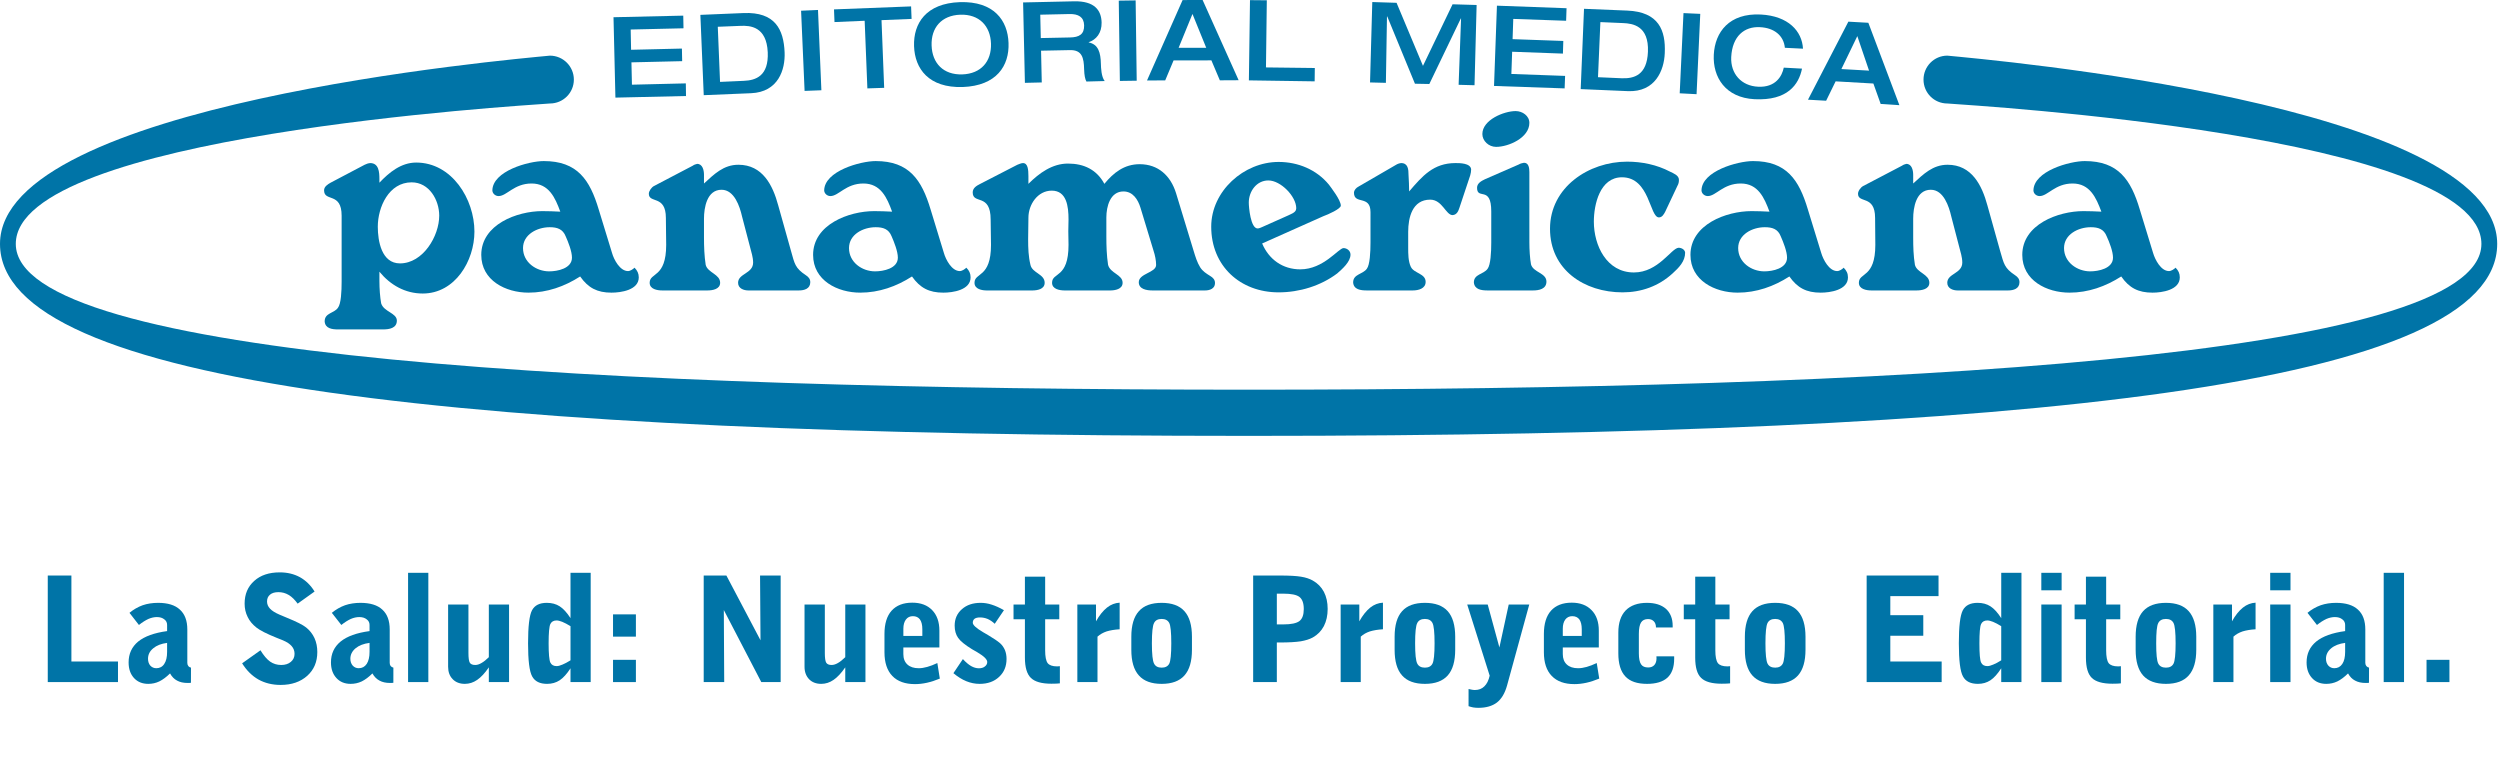 <?xml version="1.0" encoding="utf-8"?>
<!-- Generator: Adobe Illustrator 16.0.0, SVG Export Plug-In . SVG Version: 6.00 Build 0)  -->
<!DOCTYPE svg PUBLIC "-//W3C//DTD SVG 1.1//EN" "http://www.w3.org/Graphics/SVG/1.1/DTD/svg11.dtd">
<svg version="1.1" id="Capa_1" xmlns="http://www.w3.org/2000/svg" xmlns:xlink="http://www.w3.org/1999/xlink" x="0px" y="0px"
	 width="399px" height="121px" viewBox="0 0 399 121" enable-background="new 0 0 399 121" xml:space="preserve">
<g>
	<g>
		<path fill="#0074A7" d="M199.286,69.567c125.402,0,199.267-8.226,199.267-30.639c0-22.354-81.363-29.422-87.756-30.047
			c-2.105,0-3.804,1.715-3.804,3.825c0,2.111,1.698,3.812,3.804,3.812c4.552,0.355,85.236,5.099,85.236,22.411
			c0,18.154-94.354,23.267-196.747,23.267C96.888,62.195,2.52,57.083,2.52,38.928c0-17.312,80.69-22.056,85.24-22.411
			c2.116,0,3.828-1.701,3.828-3.812c0-2.11-1.712-3.825-3.828-3.825C81.37,9.506,0,16.574,0,38.928
			C0,61.342,73.884,69.567,199.286,69.567"/>
		<polygon fill="#0074A7" points="97.915,2.75 109.048,2.495 109.087,4.515 100.657,4.712 100.722,7.945 108.834,7.751 
			108.874,9.761 100.778,9.951 100.857,13.516 109.458,13.308 109.486,15.324 98.22,15.58 		"/>
		<path fill="#0074A7" d="M111.779,2.373l6.898-0.289c5.038-0.209,6.393,2.616,6.547,6.262c0.118,2.768-1,6.35-5.359,6.532
			l-7.548,0.313L111.779,2.373z M114.918,13.071l3.782-0.169c1.945-0.074,3.996-0.788,3.832-4.556
			c-0.187-4.144-2.834-4.283-4.336-4.219l-3.638,0.146L114.918,13.071z"/>
		<polygon fill="#0074A7" points="127.854,1.711 130.552,1.59 131.093,14.405 128.413,14.51 		"/>
		<polygon fill="#0074A7" points="138,3.314 133.186,3.521 133.107,1.499 145.41,1.022 145.489,3.018 140.69,3.215 141.113,14.018 
			138.433,14.108 		"/>
		<path fill="#0074A7" d="M145.883,7.365c-0.122-3.616,1.896-6.834,7.308-7.023c5.432-0.173,7.655,2.915,7.771,6.524
			c0.134,3.61-1.886,6.828-7.322,7.023C148.221,14.051,146.004,10.977,145.883,7.365 M158.163,6.964
			c-0.095-2.83-1.886-4.713-4.896-4.618c-3.015,0.103-4.685,2.092-4.583,4.92c0.092,2.82,1.873,4.699,4.887,4.61
			C156.605,11.769,158.249,9.786,158.163,6.964"/>
		<path fill="#0074A7" d="M163.287,0.389l8.138-0.18c3.25-0.063,4.346,1.411,4.393,3.399c0.029,1.666-0.862,2.729-2.057,3.125v0.039
			c1.528,0.304,1.905,1.618,1.942,3.425c0.015,0.614,0.065,2.06,0.607,2.738l-2.917,0.077c-0.212-0.359-0.338-1.009-0.367-1.945
			c-0.042-1.83-0.312-3.123-2.287-3.07l-4.585,0.092l0.111,5.068l-2.69,0.064L163.287,0.389z M170.755,5.979
			c1.5-0.024,2.3-0.512,2.271-1.934c-0.033-1.337-0.928-1.833-2.335-1.805l-4.666,0.105l0.083,3.73L170.755,5.979z"/>
		<polygon fill="#0074A7" points="178.555,0.104 181.248,0.065 181.419,12.879 178.729,12.919 		"/>
		<path fill="#0074A7" d="M188.743,0.007L191.938,0l5.748,12.803l-2.999,0.016l-1.349-3.186l-6.036,0.012l-1.334,3.183l-2.907,0.019
			L188.743,0.007z M192.515,7.631l-2.197-5.404l-2.211,5.404H192.515z"/>
		<polygon fill="#0074A7" points="199.499,0.021 202.183,0.046 202.049,10.76 209.843,10.853 209.818,12.984 199.322,12.828 		"/>
		<polygon fill="#0074A7" points="219.017,0.326 222.891,0.448 227.105,10.511 231.832,0.684 235.669,0.797 235.334,13.604 
			232.795,13.535 233.186,2.947 233.15,2.94 228.121,13.406 225.825,13.362 221.404,2.623 221.361,2.623 221.188,13.222 
			218.658,13.157 		"/>
		<polygon fill="#0074A7" points="238.911,0.906 250.021,1.312 249.954,3.314 241.518,3.018 241.408,6.248 249.504,6.536 
			249.442,8.554 241.339,8.258 241.215,11.805 249.791,12.114 249.714,14.108 238.447,13.719 		"/>
		<path fill="#0074A7" d="M252.808,1.405l6.919,0.285c5.018,0.219,6.136,3.149,5.969,6.802c-0.109,2.75-1.516,6.227-5.868,6.054
			l-7.549-0.324L252.808,1.405z M255.041,12.322l3.787,0.167c1.947,0.07,4.029-0.467,4.183-4.22
			c0.172-4.166-2.441-4.521-3.948-4.584l-3.643-0.158L255.041,12.322z"/>
		<polygon fill="#0074A7" points="268.684,2.091 271.362,2.212 270.772,15.033 268.081,14.891 		"/>
		<path fill="#0074A7" d="M284.865,7.627c-0.183-1.953-1.714-3.189-3.979-3.291c-2.48-0.135-4.411,1.426-4.583,4.76
			c-0.128,2.672,1.623,4.622,4.283,4.744c2.806,0.146,3.832-1.696,4.104-3.045l2.912,0.158c-0.512,2.537-2.308,5.149-7.588,4.88
			c-4.629-0.242-6.681-3.51-6.494-7.111c0.189-3.601,2.461-6.662,7.506-6.405c4.415,0.235,6.583,2.676,6.73,5.454L284.865,7.627z"/>
		<path fill="#0074A7" d="M294.999,3.457l3.188,0.178l4.956,13.15l-2.986-0.192l-1.164-3.263l-6.028-0.346l-1.513,3.093
			l-2.896-0.166L294.999,3.457z M298.299,11.271l-1.872-5.508l-2.542,5.26L298.299,11.271z"/>
		<path fill="#0074A7" d="M66.422,25.944c5.713,0,9.297,5.845,9.297,11.018c0,4.666-3.081,9.884-8.25,9.884
			c-2.812,0-5.167-1.358-6.915-3.482v1.486c0,1.238,0.105,2.6,0.278,3.558c0.41,1.364,2.506,1.537,2.506,2.761
			c0,1.218-1.233,1.405-2.184,1.405h-7.223c-0.899,0-2.034-0.132-2.115-1.278c0-1.391,1.492-1.264,2.115-2.169
			c0.508-0.635,0.593-2.664,0.593-4.174v-1.771v-8.765c0-3.814-2.801-2.143-2.801-4.043c0-0.594,0.585-0.955,1.04-1.215l5.436-2.865
			c0.286-0.141,0.551-0.235,0.878-0.268c1.391,0,1.477,1.442,1.477,2.577v0.555C62.105,27.518,64.018,25.944,66.422,25.944
			 M65.697,29.101c-3.64,0-5.401,3.958-5.401,7.08c0,2.277,0.59,5.857,3.54,5.857c3.676,0,6.264-4.352,6.264-7.621
			C70.099,31.922,68.505,29.101,65.697,29.101"/>
		<path fill="#0074A7" d="M84.344,46.706c-3.63,0-7.534-1.938-7.534-6.025c0-4.856,5.714-6.987,9.742-6.987
			c0.971,0,1.919,0.041,2.871,0.086c-0.811-2.212-1.815-4.494-4.579-4.494c-2.818,0-3.949,2.006-5.271,2.006
			c-0.492,0-0.945-0.369-0.991-0.867c0-3.128,5.799-4.718,8.204-4.718c5.363,0,7.354,2.989,8.765,7.708l2.128,6.948
			c0.308,1.097,1.276,2.9,2.555,2.9c0.358,0,0.804-0.307,1.04-0.542c0.44,0.449,0.675,0.918,0.675,1.548
			c0,2.032-2.86,2.437-4.358,2.437c-2.271,0-3.717-0.759-4.997-2.583C90.101,45.722,87.329,46.706,84.344,46.706 M90.285,37.723
			c-0.462-1.172-1.368-1.46-2.552-1.46c-1.985,0-4.26,1.149-4.26,3.332c0,2.264,2.089,3.713,4.181,3.713
			c1.315,0,3.631-0.453,3.631-2.187C91.286,40.124,90.695,38.636,90.285,37.723"/>
		<path fill="#0074A7" d="M117.847,26.294c3.861,0,5.494,3.271,6.357,6.487l2.036,7.256c0.584,2.06,0.63,2.74,2.401,3.906
			c0.411,0.271,0.679,0.59,0.679,1.097c0,1.039-0.944,1.315-1.817,1.315h-8.071c-0.732,0-1.635-0.319-1.635-1.225
			c0-1.491,2.401-1.453,2.401-3.225c0-0.414-0.085-0.916-0.174-1.27l-1.593-6.083c-0.357-1.583-1.227-4.267-3.271-4.267
			c-2.345,0-2.804,2.868-2.804,4.619v2.962c0,1.502,0.052,2.955,0.272,4.403c0.321,1.271,2.306,1.486,2.306,2.861
			c0,1.033-1.223,1.225-2.026,1.225h-7.223c-0.771,0-1.998-0.192-1.998-1.225c0-1.688,2.637-0.728,2.637-6.048
			c0-1.396-0.049-2.901-0.049-4.298c0-3.728-2.722-2.264-2.722-3.861c0-0.445,0.449-1.039,0.813-1.229l6.213-3.256
			c0.177-0.143,0.452-0.232,0.689-0.284c0.855,0,1.089,1.003,1.089,1.734v1.398C113.986,27.791,115.483,26.294,117.847,26.294"/>
		<path fill="#0074A7" d="M137.295,46.706c-3.622,0-7.525-1.938-7.525-6.025c0-4.856,5.714-6.987,9.758-6.987
			c0.945,0,1.907,0.041,2.851,0.086c-0.804-2.212-1.805-4.494-4.58-4.494c-2.814,0-3.941,2.006-5.264,2.006
			c-0.495,0-0.948-0.369-0.997-0.867c0-3.128,5.809-4.718,8.22-4.718c5.336,0,7.344,2.989,8.761,7.708l2.122,6.948
			c0.309,1.097,1.27,2.9,2.542,2.9c0.354,0,0.814-0.307,1.043-0.542c0.456,0.449,0.679,0.918,0.679,1.548
			c0,2.032-2.854,2.437-4.355,2.437c-2.264,0-3.72-0.759-4.996-2.583C143.064,45.722,140.293,46.706,137.295,46.706 M142.304,37.723
			c-0.462-1.172-1.361-1.46-2.545-1.46c-2.001,0-4.258,1.149-4.258,3.332c0,2.264,2.077,3.713,4.159,3.713
			c1.326,0,3.638-0.453,3.638-2.187C143.298,40.124,142.705,38.636,142.304,37.723"/>
		<path fill="#0074A7" d="M181.889,26.205c2.946,0,4.938,1.818,5.809,4.627l2.804,9.205c0.276,0.906,0.548,1.822,1.05,2.634
			c0.414,0.638,0.95,0.968,1.584,1.366c0.46,0.271,0.778,0.602,0.778,1.144c0,0.898-0.865,1.175-1.588,1.175h-8.397
			c-0.908,0-2.181-0.192-2.181-1.315c0-1.401,2.72-1.5,2.768-2.732c0-0.727-0.176-1.587-0.406-2.271l-2.09-6.884
			c-0.406-1.324-1.218-2.6-2.718-2.6c-2.125,0-2.729,2.416-2.729,4.145v3.025c0,1.548,0.048,3.049,0.274,4.546
			c0.358,1.37,2.32,1.54,2.32,2.861c0,1.033-1.229,1.225-1.99,1.225h-7.227c-0.808,0-2.041-0.192-2.041-1.225
			c0-1.734,2.627-0.643,2.627-6.048c0-0.713-0.036-1.536-0.036-2.163c0-0.503,0.036-1.19,0.036-1.904
			c0-2.089-0.302-4.591-2.677-4.591c-2.256,0-3.723,2.231-3.723,4.31c0,1.133-0.046,2.271-0.046,3.443
			c0,1.418,0.046,2.766,0.369,4.092c0.281,1.318,2.269,1.454,2.269,2.861c0,1.033-1.187,1.225-1.988,1.225h-7.215
			c-0.781,0-1.995-0.192-1.995-1.225c0-1.688,2.634-0.728,2.634-6.048c0-1.315-0.056-2.729-0.056-4.03
			c0-4.306-2.864-2.358-2.864-4.347c0-0.688,0.59-1.051,1.148-1.332l5.977-3.08c0.239-0.089,0.633-0.268,0.898-0.268
			c0.778,0,0.869,1.039,0.869,2.084v1.23c1.732-1.731,3.818-3.236,6.314-3.236c2.532,0,4.58,0.96,5.809,3.236
			C177.715,27.563,179.432,26.205,181.889,26.205"/>
		<path fill="#0074A7" d="M207.522,42.988c3.727,0,6.083-3.358,6.899-3.393c0.54,0,1.119,0.411,1.119,1.04
			c0,1.17-1.347,2.321-2.12,3.004c-2.634,1.988-6.034,3.021-9.354,3.021c-6.122,0-10.755-4.209-10.755-10.479
			c0-5.665,5.186-10.336,10.755-10.336c3.09,0,6.051,1.221,8.028,3.624c0.324,0.446,1.901,2.454,1.901,3.349
			c0,0.509-2.023,1.416-2.797,1.689l-9.759,4.352C202.52,41.407,204.716,42.988,207.522,42.988 M205.609,34.376
			c0.367-0.19,1.057-0.405,1.224-0.865c0-0.046,0.048-0.232,0.048-0.27c0-1.904-2.487-4.442-4.449-4.442
			c-1.898,0-3.126,1.753-3.126,3.532c0,0.727,0.284,4.13,1.414,4.13c0.22,0,0.539-0.141,0.723-0.227L205.609,34.376z"/>
		<path fill="#0074A7" d="M232.294,26.026c0.675,0,2.402,0,2.5,0.997c0,0.31-0.053,0.635-0.145,0.959l-1.721,5.171
			c-0.176,0.54-0.412,1.127-1.093,1.179c-1.083,0-1.635-2.467-3.574-2.467c-2.863,0-3.513,2.87-3.513,5.141v2.504
			c0,1,0,2.18,0.421,3.077c0.49,1.053,2.364,1.053,2.364,2.398c0,1.094-1.188,1.371-2.045,1.371h-7.346
			c-0.968,0-2.102-0.136-2.18-1.276c0-1.356,1.521-1.27,2.18-2.176c0.495-0.634,0.589-2.681,0.589-4.172V33.86
			c0-2.804-2.639-1.126-2.639-3.115c0.042-0.46,0.363-0.774,0.727-0.966l5.941-3.447c0.278-0.18,0.549-0.268,0.857-0.307
			c1.102,0,1.184,0.997,1.184,1.894c0.046,0.879,0.098,1.773,0.098,2.633C227.028,28.069,228.793,26.026,232.294,26.026"/>
		<path fill="#0074A7" d="M244.088,36.961v1.675c0,1.224,0.082,2.588,0.257,3.543c0.329,1.306,2.466,1.361,2.466,2.762
			c0,1.19-1.188,1.414-2.137,1.414h-7.256c-0.968,0-2.084-0.136-2.188-1.276c0-1.356,1.541-1.27,2.188-2.176
			c0.49-0.634,0.587-2.681,0.587-4.172v-4.998c0-4.168-2.267-1.759-2.267-3.762c0-0.725,0.678-1.083,1.267-1.368l5.404-2.358
			c0.219-0.141,0.533-0.219,0.822-0.269c0.762,0,0.856,0.86,0.856,1.492V36.961z M238.778,23.441c-1.189,0-2.193-0.963-2.193-2.048
			c0-2.269,3.463-3.665,5.312-3.665c1.094,0,2.19,0.763,2.19,1.887C244.088,21.992,240.767,23.441,238.778,23.441"/>
		<path fill="#0074A7" d="M265.773,33.779c-0.239,0.453-0.501,0.918-1.011,0.918c-1.491,0-1.449-6.402-5.893-6.402
			c-3.532,0-4.491,4.36-4.491,7.076c0,3.807,2.037,8.114,6.396,8.114c3.903,0,5.947-3.855,7.122-3.944
			c0.461,0,1.003,0.275,1.051,0.778c0,1.399-0.992,2.401-2.004,3.32c-2.221,2.034-4.992,3.021-7.984,3.021
			c-6.115,0-11.578-3.617-11.578-10.152c0-6.624,6.187-10.709,12.301-10.709c2.364,0,4.763,0.496,6.847,1.592
			c0.55,0.268,1.427,0.591,1.427,1.305c0,0.367-0.059,0.646-0.239,0.959L265.773,33.779z"/>
		<path fill="#0074A7" d="M277.33,46.706c-3.635,0-7.534-1.938-7.534-6.025c0-4.856,5.716-6.987,9.754-6.987
			c0.959,0,1.92,0.041,2.857,0.086c-0.82-2.212-1.817-4.494-4.583-4.494c-2.813,0-3.952,2.006-5.257,2.006
			c-0.501,0-0.965-0.369-1.008-0.867c0-3.128,5.808-4.718,8.221-4.718c5.353,0,7.342,2.989,8.752,7.708l2.134,6.948
			c0.322,1.097,1.27,2.9,2.545,2.9c0.369,0,0.827-0.307,1.037-0.542c0.453,0.449,0.687,0.918,0.687,1.548
			c0,2.032-2.86,2.437-4.36,2.437c-2.267,0-3.716-0.759-4.989-2.583C283.093,45.722,280.338,46.706,277.33,46.706 M284.211,37.723
			c-0.45-1.172-1.354-1.46-2.546-1.46c-1.989,0-4.253,1.149-4.253,3.332c0,2.264,2.087,3.713,4.175,3.713
			c1.313,0,3.625-0.453,3.625-2.187C285.212,40.124,284.614,38.636,284.211,37.723"/>
		<path fill="#0074A7" d="M310.833,26.294c3.852,0,5.484,3.271,6.356,6.487l2.029,7.256c0.604,2.06,0.653,2.74,2.416,3.906
			c0.405,0.271,0.674,0.59,0.674,1.097c0,1.039-0.949,1.315-1.813,1.315h-8.065c-0.73,0-1.646-0.319-1.646-1.225
			c0-1.491,2.397-1.453,2.397-3.225c0-0.414-0.079-0.916-0.171-1.27l-1.586-6.083c-0.365-1.583-1.219-4.267-3.268-4.267
			c-2.359,0-2.812,2.868-2.812,4.619v2.962c0,1.502,0.037,2.955,0.277,4.403c0.314,1.271,2.302,1.486,2.302,2.861
			c0,1.033-1.216,1.225-2.04,1.225h-7.207c-0.775,0-2-0.192-2-1.225c0-1.688,2.625-0.728,2.625-6.048
			c0-1.396-0.037-2.901-0.037-4.298c0-3.728-2.726-2.264-2.726-3.861c0-0.445,0.445-1.039,0.815-1.229l6.217-3.256
			c0.185-0.143,0.463-0.232,0.679-0.284c0.864,0,1.095,1.003,1.095,1.734v1.398C306.976,27.791,308.478,26.294,310.833,26.294"/>
		<path fill="#0074A7" d="M330.301,46.706c-3.64,0-7.545-1.938-7.545-6.025c0-4.856,5.716-6.987,9.759-6.987
			c0.94,0,1.917,0.041,2.862,0.086c-0.825-2.212-1.825-4.494-4.589-4.494c-2.811,0-3.953,2.006-5.261,2.006
			c-0.505,0-0.957-0.369-0.99-0.867c0-3.128,5.805-4.718,8.193-4.718c5.362,0,7.368,2.989,8.774,7.708l2.126,6.948
			c0.321,1.097,1.262,2.9,2.536,2.9c0.366,0,0.819-0.307,1.056-0.542c0.448,0.449,0.672,0.918,0.672,1.548
			c0,2.032-2.868,2.437-4.353,2.437c-2.276,0-3.729-0.759-4.992-2.583C336.05,45.722,333.284,46.706,330.301,46.706 M336.23,37.723
			c-0.452-1.172-1.361-1.46-2.545-1.46c-1.997,0-4.266,1.149-4.266,3.332c0,2.264,2.101,3.713,4.174,3.713
			c1.322,0,3.643-0.453,3.643-2.187C337.236,40.124,336.653,38.636,336.23,37.723"/>
	</g>
	<g>
		<polygon fill="#0074A7" points="7.623,108.86 7.623,91.854 11.396,91.854 11.396,105.576 18.831,105.576 18.831,108.86 		"/>
		<path fill="#0074A7" d="M27.139,107.479c-0.597,0.586-1.164,1.005-1.719,1.277c-0.547,0.262-1.134,0.389-1.757,0.389
			c-0.946,0-1.707-0.312-2.281-0.935c-0.57-0.626-0.856-1.446-0.856-2.489c0-1.387,0.516-2.489,1.532-3.332
			c1.027-0.829,2.565-1.387,4.612-1.665v-0.979c0-0.381-0.147-0.676-0.446-0.896c-0.302-0.243-0.692-0.365-1.19-0.365
			c-0.44,0-0.889,0.103-1.352,0.302c-0.456,0.215-0.964,0.522-1.509,0.96l-1.508-1.937c0.649-0.538,1.351-0.938,2.105-1.212
			c0.744-0.255,1.567-0.382,2.466-0.382c1.526,0,2.694,0.35,3.47,1.075c0.791,0.714,1.191,1.767,1.191,3.178v5.328
			c0,0.197,0.053,0.361,0.155,0.496c0.094,0.132,0.239,0.218,0.43,0.266l-0.007,2.411c-0.06,0.014-0.128,0.014-0.2,0.025
			C30.197,109,30.088,109,29.941,109c-0.663,0-1.225-0.122-1.681-0.378C27.8,108.383,27.429,108.001,27.139,107.479 M26.67,102.604
			c-0.935,0.122-1.679,0.411-2.221,0.87c-0.563,0.464-0.825,1.016-0.825,1.661c0,0.44,0.118,0.812,0.366,1.097
			c0.247,0.268,0.568,0.415,0.958,0.415c0.538,0,0.97-0.225,1.262-0.677c0.312-0.454,0.459-1.097,0.459-1.929V102.604z"/>
		<path fill="#0074A7" d="M38.643,105.865l2.929-2.08c0.508,0.838,1.026,1.44,1.535,1.804c0.519,0.359,1.111,0.541,1.771,0.541
			c0.634,0,1.152-0.164,1.539-0.495c0.4-0.331,0.593-0.761,0.593-1.282c0-0.473-0.152-0.885-0.456-1.23
			c-0.308-0.356-0.78-0.67-1.414-0.936c-0.236-0.095-0.554-0.217-0.977-0.39c-1.587-0.639-2.667-1.185-3.234-1.637
			c-0.624-0.491-1.102-1.052-1.407-1.702c-0.322-0.638-0.482-1.345-0.482-2.117c0-1.509,0.505-2.71,1.533-3.627
			c1.013-0.917,2.374-1.364,4.073-1.364c1.208,0,2.279,0.255,3.225,0.771c0.931,0.522,1.715,1.281,2.335,2.286l-2.703,1.934
			c-0.447-0.613-0.905-1.078-1.417-1.382c-0.505-0.302-1.052-0.453-1.65-0.453c-0.57,0-1.014,0.127-1.334,0.395
			c-0.329,0.269-0.483,0.637-0.483,1.092c0,0.424,0.154,0.808,0.473,1.146c0.315,0.343,0.823,0.656,1.502,0.95
			c0.286,0.127,0.689,0.298,1.227,0.517c1.509,0.615,2.516,1.121,3.037,1.537c0.578,0.464,1.024,1.03,1.333,1.693
			c0.311,0.683,0.452,1.431,0.452,2.226c0,1.574-0.531,2.829-1.614,3.803c-1.072,0.957-2.49,1.449-4.241,1.449
			c-1.335,0-2.512-0.295-3.536-0.862C40.22,107.863,39.358,107.011,38.643,105.865"/>
		<path fill="#0074A7" d="M59.438,107.479c-0.59,0.586-1.158,1.005-1.708,1.277c-0.555,0.262-1.146,0.389-1.771,0.389
			c-0.945,0-1.7-0.312-2.271-0.935c-0.573-0.626-0.866-1.446-0.866-2.489c0-1.387,0.518-2.489,1.542-3.332
			c1.015-0.829,2.559-1.387,4.616-1.665v-0.979c0-0.381-0.152-0.676-0.454-0.896c-0.294-0.243-0.697-0.365-1.181-0.365
			c-0.449,0-0.896,0.103-1.361,0.302c-0.458,0.215-0.967,0.522-1.505,0.96l-1.519-1.937c0.653-0.538,1.354-0.938,2.109-1.212
			c0.745-0.255,1.568-0.382,2.458-0.382c1.538,0,2.709,0.35,3.487,1.075c0.79,0.714,1.184,1.767,1.184,3.178v5.328
			c0,0.197,0.052,0.361,0.147,0.496c0.111,0.132,0.256,0.218,0.439,0.266l-0.004,2.411c-0.062,0.014-0.131,0.014-0.216,0.025
			C62.5,109,62.388,109,62.24,109c-0.649,0-1.214-0.122-1.676-0.378C60.111,108.383,59.727,108.001,59.438,107.479 M58.98,102.604
			c-0.942,0.122-1.69,0.411-2.241,0.87c-0.546,0.464-0.821,1.016-0.821,1.661c0,0.44,0.128,0.812,0.377,1.097
			c0.246,0.268,0.57,0.415,0.948,0.415c0.548,0,0.971-0.225,1.276-0.677c0.302-0.454,0.46-1.097,0.46-1.929V102.604z"/>
		<rect x="65.129" y="91.421" fill="#0074A7" width="3.233" height="17.439"/>
		<path fill="#0074A7" d="M81.245,96.48v12.38h-3.228v-2.352c-0.617,0.911-1.237,1.574-1.853,1.999
			c-0.616,0.428-1.279,0.637-1.974,0.637c-0.811,0-1.454-0.248-1.936-0.742c-0.499-0.506-0.735-1.167-0.735-1.984V96.48h3.244v7.718
			c0,0.811,0.072,1.332,0.224,1.582c0.15,0.229,0.439,0.35,0.863,0.35c0.305,0,0.643-0.101,0.991-0.311
			c0.364-0.202,0.754-0.516,1.177-0.931V96.48H81.245z"/>
		<path fill="#0074A7" d="M94.274,108.86h-3.222v-2.201c-0.573,0.89-1.15,1.528-1.725,1.913c-0.582,0.381-1.247,0.572-2.008,0.572
			c-1.158,0-1.951-0.389-2.384-1.189c-0.446-0.796-0.656-2.565-0.656-5.28c0-2.729,0.209-4.481,0.633-5.276
			c0.429-0.803,1.209-1.185,2.361-1.185c0.791,0,1.473,0.18,2.054,0.554c0.574,0.37,1.151,0.994,1.725,1.888v-7.234h3.222V108.86z
			 M91.052,99.936c-0.515-0.312-0.948-0.543-1.315-0.692c-0.36-0.138-0.659-0.221-0.901-0.221c-0.486,0-0.816,0.197-1.001,0.574
			c-0.18,0.385-0.275,1.412-0.275,3.078c0,1.659,0.095,2.692,0.275,3.062c0.185,0.382,0.515,0.574,1.001,0.574
			c0.249,0,0.561-0.079,0.934-0.243c0.364-0.148,0.794-0.377,1.283-0.679V99.936z"/>
		<path fill="#0074A7" d="M97.839,98.053h3.65v3.554h-3.65V98.053z M97.839,105.308h3.65v3.553h-3.65V105.308z"/>
		<polygon fill="#0074A7" points="112.311,108.86 112.311,91.854 115.932,91.854 121.377,102.187 121.305,91.854 124.594,91.854 
			124.594,108.86 121.501,108.86 115.522,97.361 115.584,108.86 		"/>
		<path fill="#0074A7" d="M138.126,96.48v12.38h-3.222v-2.352c-0.626,0.911-1.246,1.574-1.863,1.999
			c-0.613,0.428-1.28,0.637-1.978,0.637c-0.803,0-1.45-0.248-1.932-0.742c-0.481-0.506-0.728-1.167-0.728-1.984V96.48h3.24v7.718
			c0,0.811,0.072,1.332,0.23,1.582c0.147,0.229,0.436,0.35,0.853,0.35c0.302,0,0.64-0.101,1.001-0.311
			c0.36-0.202,0.747-0.516,1.176-0.931V96.48H138.126z"/>
		<path fill="#0074A7" d="M149.996,108.305c-0.715,0.295-1.397,0.516-2.054,0.663c-0.646,0.142-1.285,0.217-1.902,0.217
			c-1.574,0-2.787-0.429-3.625-1.3c-0.832-0.868-1.253-2.13-1.253-3.779v-2.927c0-1.617,0.375-2.858,1.135-3.711
			c0.768-0.847,1.86-1.281,3.303-1.281c1.345,0,2.404,0.392,3.179,1.194c0.764,0.79,1.148,1.88,1.148,3.269v2.684h-5.751v1.058
			c0,0.721,0.216,1.269,0.647,1.665c0.433,0.396,1.032,0.592,1.81,0.592c0.403,0,0.856-0.069,1.354-0.208
			c0.493-0.131,1.031-0.347,1.614-0.62L149.996,108.305z M144.177,101.497h3.028v-1.076c0-0.685-0.131-1.206-0.384-1.562
			c-0.251-0.34-0.626-0.518-1.13-0.518c-0.466,0-0.837,0.18-1.106,0.535c-0.269,0.359-0.407,0.849-0.407,1.462V101.497z"/>
		<path fill="#0074A7" d="M152.164,107.438l1.513-2.25c0.442,0.491,0.882,0.861,1.308,1.114c0.423,0.242,0.847,0.357,1.241,0.357
			c0.382,0,0.705-0.086,0.951-0.284c0.255-0.19,0.386-0.427,0.386-0.715c0-0.422-0.534-0.938-1.577-1.555
			c-0.371-0.2-0.656-0.377-0.863-0.498c-1.106-0.684-1.85-1.282-2.207-1.805c-0.371-0.522-0.552-1.184-0.552-1.95
			c0-1.078,0.386-1.956,1.157-2.626c0.771-0.688,1.765-1.013,2.999-1.013c0.551,0,1.141,0.087,1.748,0.286
			c0.606,0.191,1.26,0.484,1.962,0.886l-1.47,2.172c-0.357-0.338-0.738-0.6-1.134-0.773c-0.394-0.161-0.798-0.242-1.211-0.242
			c-0.383,0-0.662,0.067-0.866,0.207c-0.193,0.146-0.292,0.356-0.292,0.644c0,0.352,0.535,0.849,1.611,1.486
			c0.194,0.116,0.337,0.191,0.433,0.25c0.088,0.058,0.235,0.151,0.433,0.255c0.839,0.503,1.465,0.919,1.87,1.267
			c0.341,0.3,0.599,0.679,0.781,1.098c0.17,0.422,0.258,0.893,0.258,1.409c0,1.179-0.387,2.129-1.187,2.872
			c-0.798,0.748-1.835,1.115-3.113,1.115c-0.729,0-1.435-0.145-2.123-0.424C153.521,108.432,152.849,108.013,152.164,107.438"/>
		<path fill="#0074A7" d="M166.806,103.765c0,1.034,0.136,1.723,0.404,2.074c0.266,0.337,0.771,0.516,1.5,0.516
			c0.053,0,0.122-0.007,0.217-0.014c0.098-0.005,0.18-0.018,0.229-0.018v2.74c-0.161,0.02-0.348,0.041-0.538,0.041
			c-0.189,0.016-0.458,0.016-0.82,0.016c-1.548,0-2.643-0.312-3.27-0.929c-0.633-0.607-0.952-1.691-0.952-3.237v-6.123h-1.817V96.48
			h1.817v-4.44h3.231v4.44h2.257v2.351h-2.257V103.765z"/>
		<path fill="#0074A7" d="M171.944,108.86V96.48h2.977v2.683c0.546-0.967,1.119-1.683,1.753-2.19
			c0.619-0.492,1.301-0.748,2.022-0.786v4.246c-0.806,0.046-1.502,0.165-2.072,0.337c-0.567,0.193-1.06,0.471-1.464,0.837v7.254
			H171.944z"/>
		<path fill="#0074A7" d="M190.235,103.71c0,1.829-0.393,3.194-1.199,4.093c-0.795,0.896-2.012,1.342-3.635,1.342
			c-1.63,0-2.845-0.445-3.635-1.342c-0.81-0.898-1.206-2.264-1.206-4.093v-2.086c0-1.823,0.396-3.182,1.206-4.079
			c0.79-0.892,2.004-1.331,3.635-1.331c1.623,0,2.839,0.439,3.635,1.331c0.806,0.897,1.199,2.256,1.199,4.079V103.71z
			 M183.841,102.675c0,1.716,0.117,2.799,0.346,3.231c0.217,0.435,0.617,0.65,1.215,0.65c0.582,0,0.983-0.209,1.209-0.635
			c0.216-0.421,0.326-1.499,0.326-3.247c0-1.745-0.109-2.829-0.326-3.249c-0.226-0.427-0.627-0.642-1.209-0.642
			c-0.598,0-0.998,0.215-1.215,0.649C183.958,99.859,183.841,100.949,183.841,102.675"/>
		<path fill="#0074A7" d="M200.005,91.854h4.284c1.49,0,2.62,0.064,3.356,0.187c0.751,0.121,1.383,0.332,1.876,0.615
			c0.772,0.429,1.361,1.035,1.771,1.798c0.401,0.774,0.603,1.685,0.603,2.722c0,1.054-0.201,1.963-0.603,2.748
			c-0.41,0.777-0.999,1.383-1.771,1.816c-0.51,0.278-1.143,0.477-1.921,0.613c-0.77,0.118-1.88,0.188-3.312,0.188h-0.506v6.319
			h-3.778V91.854z M203.783,94.747v4.908h1.043c1.242,0,2.097-0.179,2.566-0.535c0.461-0.358,0.691-0.995,0.691-1.907
			c0-0.941-0.23-1.58-0.691-1.939c-0.457-0.354-1.311-0.526-2.566-0.526H203.783z"/>
		<path fill="#0074A7" d="M213.968,108.86V96.48h2.977v2.683c0.54-0.967,1.12-1.683,1.74-2.19c0.624-0.492,1.299-0.748,2.034-0.786
			v4.246c-0.816,0.046-1.502,0.165-2.078,0.337c-0.576,0.193-1.064,0.471-1.465,0.837v7.254H213.968z"/>
		<path fill="#0074A7" d="M232.25,103.71c0,1.829-0.396,3.194-1.192,4.093c-0.805,0.896-2.014,1.342-3.642,1.342
			c-1.633,0-2.844-0.445-3.641-1.342c-0.807-0.898-1.193-2.264-1.193-4.093v-2.086c0-1.823,0.387-3.182,1.193-4.079
			c0.797-0.892,2.008-1.331,3.641-1.331c1.628,0,2.837,0.439,3.642,1.331c0.797,0.897,1.192,2.256,1.192,4.079V103.71z
			 M225.853,102.675c0,1.716,0.114,2.799,0.343,3.231c0.221,0.435,0.625,0.65,1.221,0.65c0.578,0,0.983-0.209,1.204-0.635
			c0.223-0.421,0.337-1.499,0.337-3.247c0-1.745-0.114-2.829-0.337-3.249c-0.221-0.427-0.626-0.642-1.204-0.642
			c-0.596,0-1,0.215-1.221,0.649C225.967,99.859,225.853,100.949,225.853,102.675"/>
		<path fill="#0074A7" d="M234.381,109.962c0.163,0.046,0.337,0.083,0.513,0.111c0.172,0.035,0.338,0.053,0.5,0.053
			c0.616,0,1.128-0.203,1.509-0.585c0.401-0.386,0.68-0.948,0.85-1.701l-3.585-11.359h3.271l1.865,6.853l1.489-6.853h3.278
			l-3.547,12.932c-0.346,1.243-0.884,2.137-1.612,2.706c-0.74,0.565-1.727,0.852-2.98,0.852c-0.266,0-0.538-0.024-0.799-0.063
			c-0.256-0.043-0.506-0.121-0.751-0.204V109.962z"/>
		<path fill="#0074A7" d="M255.239,108.305c-0.718,0.295-1.396,0.516-2.049,0.663c-0.655,0.142-1.286,0.217-1.907,0.217
			c-1.579,0-2.782-0.429-3.621-1.3c-0.843-0.868-1.257-2.13-1.257-3.779v-2.927c0-1.617,0.377-2.858,1.132-3.711
			c0.768-0.847,1.868-1.281,3.31-1.281c1.339,0,2.397,0.392,3.169,1.194c0.777,0.79,1.154,1.88,1.154,3.269v2.684h-5.748v1.058
			c0,0.721,0.212,1.269,0.645,1.665c0.425,0.396,1.024,0.592,1.803,0.592c0.415,0,0.863-0.069,1.365-0.208
			c0.481-0.131,1.022-0.347,1.604-0.62L255.239,108.305z M249.422,101.497h3.026v-1.076c0-0.685-0.136-1.206-0.382-1.562
			c-0.257-0.34-0.631-0.518-1.135-0.518c-0.465,0-0.836,0.18-1.108,0.535c-0.267,0.359-0.401,0.849-0.401,1.462V101.497z"/>
		<path fill="#0074A7" d="M264.294,100.142c0-0.416-0.118-0.749-0.34-0.979c-0.226-0.232-0.529-0.361-0.926-0.361
			c-0.525,0-0.896,0.186-1.123,0.554c-0.221,0.351-0.344,0.961-0.344,1.803v3.123c0,0.817,0.123,1.397,0.353,1.741
			c0.231,0.35,0.612,0.505,1.138,0.505c0.424,0,0.737-0.127,0.977-0.384c0.236-0.268,0.351-0.631,0.351-1.097
			c0-0.035-0.002-0.081-0.011-0.151c-0.004-0.06-0.004-0.107-0.004-0.146h2.833v0.386c0,1.347-0.354,2.354-1.08,3.023
			c-0.713,0.648-1.807,0.985-3.245,0.985c-1.572,0-2.728-0.389-3.468-1.189c-0.751-0.796-1.119-2.027-1.119-3.674v-3.327
			c0-1.528,0.385-2.708,1.17-3.529c0.792-0.804,1.924-1.211,3.394-1.211c1.304,0,2.309,0.324,3.03,0.95
			c0.721,0.656,1.079,1.552,1.079,2.718v0.26H264.294z"/>
		<path fill="#0074A7" d="M273.767,103.765c0,1.034,0.139,1.723,0.413,2.074c0.267,0.337,0.766,0.516,1.51,0.516
			c0.037,0,0.116-0.007,0.21-0.014c0.102-0.005,0.17-0.018,0.226-0.018v2.74c-0.162,0.02-0.346,0.041-0.543,0.041
			c-0.19,0.016-0.462,0.016-0.804,0.016c-1.564,0-2.653-0.312-3.279-0.929c-0.637-0.607-0.945-1.691-0.945-3.237v-6.123h-1.822
			V96.48h1.822v-4.44h3.213v4.44h2.27v2.351h-2.27V103.765z"/>
		<path fill="#0074A7" d="M288.158,103.71c0,1.829-0.401,3.194-1.198,4.093c-0.8,0.896-2.015,1.342-3.646,1.342
			c-1.628,0-2.837-0.445-3.638-1.342c-0.801-0.898-1.195-2.264-1.195-4.093v-2.086c0-1.823,0.395-3.182,1.195-4.079
			c0.801-0.892,2.01-1.331,3.638-1.331c1.632,0,2.847,0.439,3.646,1.331c0.797,0.897,1.198,2.256,1.198,4.079V103.71z
			 M281.766,102.675c0,1.716,0.114,2.799,0.333,3.231c0.224,0.435,0.624,0.65,1.215,0.65c0.586,0,0.985-0.209,1.216-0.635
			c0.221-0.421,0.336-1.499,0.336-3.247c0-1.745-0.115-2.829-0.336-3.249c-0.23-0.427-0.63-0.642-1.216-0.642
			c-0.591,0-0.991,0.215-1.215,0.649C281.88,99.859,281.766,100.949,281.766,102.675"/>
		<polygon fill="#0074A7" points="297.918,108.86 297.918,91.854 309.389,91.854 309.389,95.141 301.694,95.141 301.694,98.183 
			306.956,98.183 306.956,101.465 301.694,101.465 301.694,105.576 309.888,105.576 309.888,108.86 		"/>
		<path fill="#0074A7" d="M322.625,108.86h-3.229v-2.201c-0.574,0.89-1.146,1.528-1.722,1.913c-0.579,0.381-1.243,0.572-1.994,0.572
			c-1.167,0-1.961-0.389-2.391-1.189c-0.446-0.796-0.659-2.565-0.659-5.28c0-2.729,0.213-4.481,0.637-5.276
			c0.425-0.803,1.216-1.185,2.363-1.185c0.79,0,1.465,0.18,2.044,0.554c0.575,0.37,1.147,0.994,1.722,1.888v-7.234h3.229V108.86z
			 M319.396,99.936c-0.505-0.312-0.943-0.543-1.309-0.692c-0.36-0.138-0.659-0.221-0.905-0.221c-0.48,0-0.821,0.197-0.996,0.574
			c-0.184,0.385-0.271,1.412-0.271,3.078c0,1.659,0.087,2.692,0.271,3.062c0.175,0.382,0.516,0.574,0.996,0.574
			c0.249,0,0.556-0.079,0.935-0.243c0.372-0.148,0.798-0.377,1.279-0.679V99.936z"/>
		<path fill="#0074A7" d="M325.795,91.421h3.239v2.791h-3.239V91.421z M325.795,96.48h3.239v12.38h-3.239V96.48z"/>
		<path fill="#0074A7" d="M336.142,103.765c0,1.034,0.138,1.723,0.403,2.074c0.269,0.337,0.774,0.516,1.509,0.516
			c0.039,0,0.115-0.007,0.214-0.014c0.097-0.005,0.173-0.018,0.227-0.018v2.74c-0.17,0.02-0.35,0.041-0.543,0.041
			c-0.189,0.016-0.465,0.016-0.803,0.016c-1.561,0-2.666-0.312-3.293-0.929c-0.631-0.607-0.941-1.691-0.941-3.237v-6.123h-1.807
			V96.48h1.807v-4.44h3.228v4.44h2.255v2.351h-2.255V103.765z"/>
		<path fill="#0074A7" d="M350.524,103.71c0,1.829-0.403,3.194-1.207,4.093c-0.792,0.896-2.013,1.342-3.634,1.342
			c-1.625,0-2.84-0.445-3.644-1.342c-0.796-0.898-1.188-2.264-1.188-4.093v-2.086c0-1.823,0.392-3.182,1.188-4.079
			c0.804-0.892,2.019-1.331,3.644-1.331c1.621,0,2.842,0.439,3.634,1.331c0.804,0.897,1.207,2.256,1.207,4.079V103.71z
			 M344.128,102.675c0,1.716,0.103,2.799,0.332,3.231c0.225,0.435,0.634,0.65,1.224,0.65c0.585,0,0.98-0.209,1.208-0.635
			c0.22-0.421,0.336-1.499,0.336-3.247c0-1.745-0.116-2.829-0.336-3.249c-0.228-0.427-0.623-0.642-1.208-0.642
			c-0.59,0-0.999,0.215-1.224,0.649C344.23,99.859,344.128,100.949,344.128,102.675"/>
		<path fill="#0074A7" d="M353.248,108.86V96.48h2.979v2.683c0.533-0.967,1.114-1.683,1.743-2.19c0.615-0.492,1.3-0.748,2.019-0.786
			v4.246c-0.806,0.046-1.49,0.165-2.062,0.337c-0.575,0.193-1.064,0.471-1.469,0.837v7.254H353.248z"/>
		<path fill="#0074A7" d="M362.324,91.421h3.24v2.791h-3.24V91.421z M362.324,96.48h3.24v12.38h-3.24V96.48z"/>
		<path fill="#0074A7" d="M374.748,107.479c-0.597,0.586-1.16,1.005-1.714,1.277c-0.556,0.262-1.139,0.389-1.763,0.389
			c-0.954,0-1.71-0.312-2.276-0.935c-0.571-0.626-0.865-1.446-0.865-2.489c0-1.387,0.52-2.489,1.541-3.332
			c1.021-0.829,2.562-1.387,4.612-1.665v-0.979c0-0.381-0.148-0.676-0.449-0.896c-0.302-0.243-0.692-0.365-1.188-0.365
			c-0.444,0-0.893,0.103-1.355,0.302c-0.457,0.215-0.964,0.522-1.504,0.96l-1.513-1.937c0.646-0.538,1.352-0.938,2.108-1.212
			c0.751-0.255,1.562-0.382,2.458-0.382c1.53,0,2.701,0.35,3.482,1.075c0.791,0.714,1.18,1.767,1.18,3.178v5.328
			c0,0.197,0.063,0.361,0.157,0.496c0.104,0.132,0.251,0.218,0.437,0.266l-0.009,2.411c-0.06,0.014-0.124,0.014-0.204,0.025
			C377.802,109,377.7,109,377.554,109c-0.662,0-1.222-0.122-1.684-0.378C375.404,108.383,375.04,108.001,374.748,107.479
			 M374.283,102.604c-0.935,0.122-1.691,0.411-2.234,0.87c-0.551,0.464-0.823,1.016-0.823,1.661c0,0.44,0.125,0.812,0.377,1.097
			c0.248,0.268,0.559,0.415,0.952,0.415c0.544,0,0.964-0.225,1.272-0.677c0.308-0.454,0.456-1.097,0.456-1.929V102.604z"/>
		<rect x="380.438" y="91.421" fill="#0074A7" width="3.246" height="17.439"/>
		<rect x="387.275" y="105.308" fill="#0074A7" width="3.655" height="3.553"/>
	</g>
</g>
</svg>
